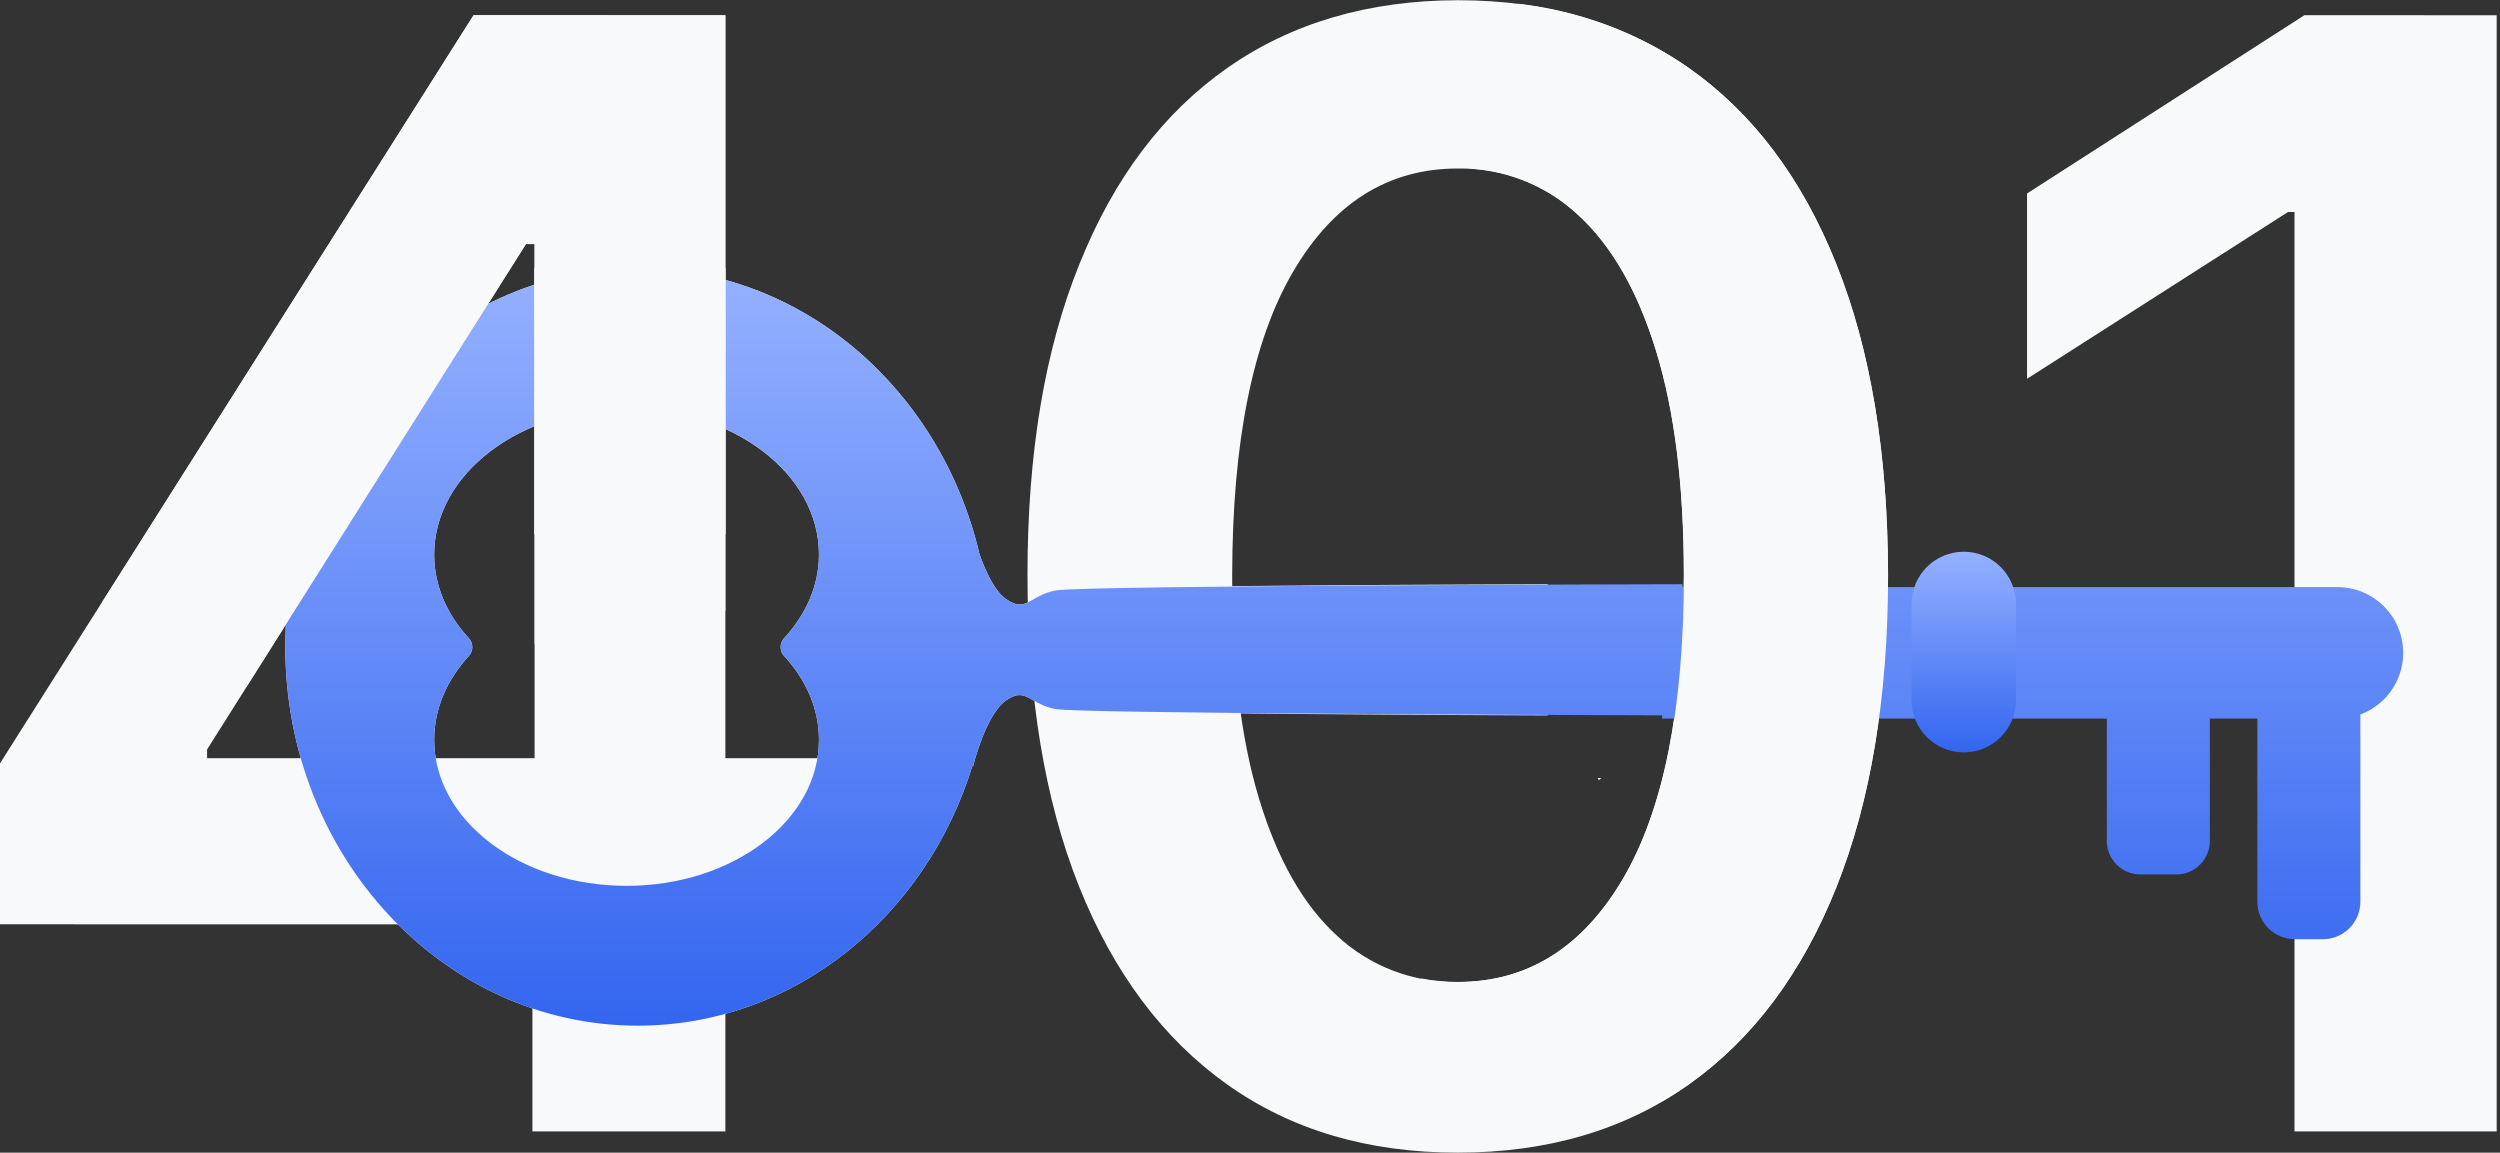<svg width="321" height="148" viewBox="0 0 321 148" fill="none" xmlns="http://www.w3.org/2000/svg">
<rect x="0" y="0" width="321" height="148" fill="#333333" stroke="none"/>
<g clip-path="url(#clip0_6986_74830)">
<path d="M205.156 80.983L205.592 80.949C205.346 80.636 205.212 80.681 205.156 80.983Z" fill="#F3F7FB"/>
<path d="M205.592 99.906H205.156C205.212 100.174 205.346 100.225 205.592 99.906Z" fill="#F3F7FB"/>
<path d="M135.567 75.812C132.133 76.465 131.804 78.755 129.185 76.929C127.678 75.89 126.494 73.221 125.762 71.144C120.82 50.048 103.053 34.43 81.89 34.43C56.897 34.43 36.633 56.207 36.633 83.06C36.633 109.913 56.897 131.695 81.89 131.695C101.953 131.695 118.961 117.657 124.886 98.231C124.914 98.399 124.93 98.477 124.93 98.438C124.93 98.399 126.566 91.737 129.18 89.928C131.793 88.119 132.128 90.419 135.562 91.045C138.996 91.67 198.721 91.86 198.721 91.86V75.013C198.721 75.013 139.007 75.159 135.567 75.812ZM105.152 94.987C105.152 105.345 94.096 113.743 80.455 113.743C66.814 113.743 55.752 105.367 55.752 94.987C55.752 90.972 57.427 87.253 60.219 84.204C60.494 83.897 60.646 83.5 60.646 83.088C60.646 82.676 60.494 82.278 60.219 81.971C57.388 78.922 55.752 75.203 55.752 71.189C55.752 60.831 66.808 52.432 80.455 52.432C94.102 52.432 105.152 60.808 105.152 71.189C105.152 75.203 103.477 78.922 100.657 81.971C100.383 82.278 100.231 82.676 100.231 83.088C100.231 83.5 100.383 83.897 100.657 84.204C103.477 87.253 105.152 90.972 105.152 94.987Z" fill="#F3F7FB"/>
<path d="M320.573 1.96V145.27H294.614V27.221H293.777L260.273 48.635V24.843L295.893 1.949L320.573 1.96Z" fill="#F8F9FA"/>
<path d="M0 118.679V98.019L60.808 1.943H78.023V31.331H67.526L26.59 96.232V97.349H111.465V118.69L0 118.679ZM68.363 145.269V112.381L68.642 103.145V1.96H93.139V145.269H68.363Z" fill="#F8F9FA"/>
<path d="M187.165 148C175.625 148 165.747 145.072 157.532 139.217C149.316 133.361 142.988 124.894 138.547 113.816C134.135 102.737 131.93 89.385 131.93 73.757C131.93 58.13 134.163 44.822 138.63 33.833C143.042 22.847 149.37 14.472 157.615 8.705C165.861 2.939 175.726 0.047 187.21 0.028C198.683 0.028 208.548 2.92 216.804 8.705C225.061 14.49 231.389 22.888 235.789 33.9C240.201 44.911 242.406 58.206 242.406 73.785C242.406 89.461 240.201 102.838 235.789 113.916C231.378 124.995 225.05 133.45 216.804 139.284C208.57 145.095 198.69 148 187.165 148ZM187.165 126.1C196.122 126.1 203.195 121.68 208.384 112.839C213.573 103.997 216.179 90.968 216.201 73.752C216.201 62.364 215.012 52.801 212.633 45.062C210.254 37.322 206.897 31.485 202.56 27.551C198.382 23.67 192.867 21.552 187.165 21.637C178.253 21.637 171.208 26.056 166.03 34.894C160.852 43.731 158.246 56.689 158.213 73.768C158.161 85.197 159.315 94.806 161.675 102.598C164.035 110.389 167.385 116.256 171.726 120.198C175.922 124.077 181.451 126.19 187.165 126.1Z" fill="#F8F9FA"/>
<path fill-rule="evenodd" clip-rule="evenodd" d="M132.666 76.971C133.377 76.561 134.24 76.065 135.567 75.812C139.007 75.159 216.031 75.013 216.031 75.013V75.382H300.126C302.365 75.382 304.512 76.272 306.096 77.855C307.679 79.438 308.568 81.586 308.568 83.825C308.568 86.064 307.679 88.211 306.096 89.795C305.23 90.66 304.197 91.318 303.072 91.737V115.781C303.072 118.44 300.917 120.595 298.259 120.595H294.657C291.999 120.595 289.844 118.44 289.844 115.781V92.267H283.744V107.992C283.744 110.357 281.826 112.275 279.461 112.275H274.798C272.433 112.275 270.516 110.357 270.516 107.992V92.267H213.414V91.853C199.91 91.813 138.617 91.601 135.562 91.045C134.225 90.801 133.358 90.304 132.643 89.894C131.522 89.251 130.776 88.823 129.18 89.928C126.566 91.737 124.93 98.399 124.93 98.438C124.93 98.477 124.914 98.399 124.886 98.231C118.961 117.657 101.953 131.695 81.89 131.695C56.897 131.695 36.633 109.913 36.633 83.06C36.633 56.207 56.897 34.43 81.89 34.43C103.053 34.43 120.82 50.048 125.762 71.144C126.494 73.221 127.678 75.89 129.185 76.929C130.792 78.049 131.537 77.62 132.666 76.971ZM80.455 113.743C94.096 113.743 105.152 105.345 105.152 94.987C105.152 90.972 103.477 87.253 100.657 84.204C100.383 83.897 100.231 83.5 100.231 83.088C100.231 82.676 100.383 82.278 100.657 81.971C103.477 78.922 105.152 75.203 105.152 71.189C105.152 60.808 94.102 52.432 80.455 52.432C66.808 52.432 55.752 60.831 55.752 71.189C55.752 75.203 57.388 78.922 60.219 81.971C60.494 82.278 60.646 82.676 60.646 83.088C60.646 83.5 60.494 83.897 60.219 84.204C57.427 87.253 55.752 90.972 55.752 94.987C55.752 105.367 66.814 113.743 80.455 113.743Z" fill="url(#paint0_linear_6986_74830)"/>
<path d="M93.163 34.43H68.594V68.609H93.163V34.43Z" fill="#F8F9FA"/>
<path d="M252.152 70.842H252.146C248.445 70.842 245.445 73.842 245.445 77.543V89.906C245.445 93.606 248.445 96.606 252.146 96.606H252.152C255.852 96.606 258.852 93.606 258.852 89.906V77.543C258.852 73.842 255.852 70.842 252.152 70.842Z" fill="url(#paint1_linear_6986_74830)"/>
<path d="M60.808 1.96L13.094 77.342H13.295C21.352 77.342 27.997 81.775 31.649 88.197L67.525 31.348H68.642V82.686C72.671 78.654 78.109 76.344 83.808 76.242C87.046 76.228 90.242 76.976 93.138 78.425V1.96H60.808Z" fill="#F8F9FA"/>
<path d="M235.759 33.872C231.355 22.86 225.027 14.462 216.774 8.677C210.27 4.179 202.754 1.361 194.896 0.475C195.42 2.28 195.726 4.141 195.806 6.019C196.074 12.033 193.227 17.695 188.838 21.654C193.957 21.947 198.814 24.019 202.568 27.512C206.909 31.454 210.268 37.296 212.647 45.039C215.026 52.782 216.215 62.346 216.215 73.729C216.215 90.942 213.609 103.971 208.398 112.816C203.186 121.661 196.113 126.081 187.179 126.078C185.582 126.081 183.989 125.927 182.422 125.62C183.293 126.139 184.175 126.636 185.074 127.1C185.968 127.394 186.87 127.651 187.782 127.87C189.186 127.917 190.591 127.862 191.987 127.708L191.529 127.77C195.949 127.379 200.388 128.287 204.299 130.383C208.672 132.695 211.687 136.866 213.479 141.378C214.596 140.713 215.713 139.998 216.83 139.233C225.068 133.4 231.396 124.944 235.815 113.866C240.233 102.788 242.439 89.41 242.432 73.735C242.394 58.171 240.17 44.883 235.759 33.872Z" fill="#F8F9FA"/>
</g>
<defs>
<linearGradient id="paint0_linear_6986_74830" x1="172.592" y1="131.695" x2="172.592" y2="34.43" gradientUnits="userSpaceOnUse">
<stop stop-color="#3365EF"/>
<stop offset="1" stop-color="#95B1FF"/>
</linearGradient>
<linearGradient id="paint1_linear_6986_74830" x1="252.148" y1="96.606" x2="252.148" y2="70.842" gradientUnits="userSpaceOnUse">
<stop stop-color="#3365EF"/>
<stop offset="1" stop-color="#95B1FF"/>
</linearGradient>
<clipPath id="clip0_6986_74830">
<rect width="320.591" height="148" fill="white"/>
</clipPath>
</defs>
</svg>
